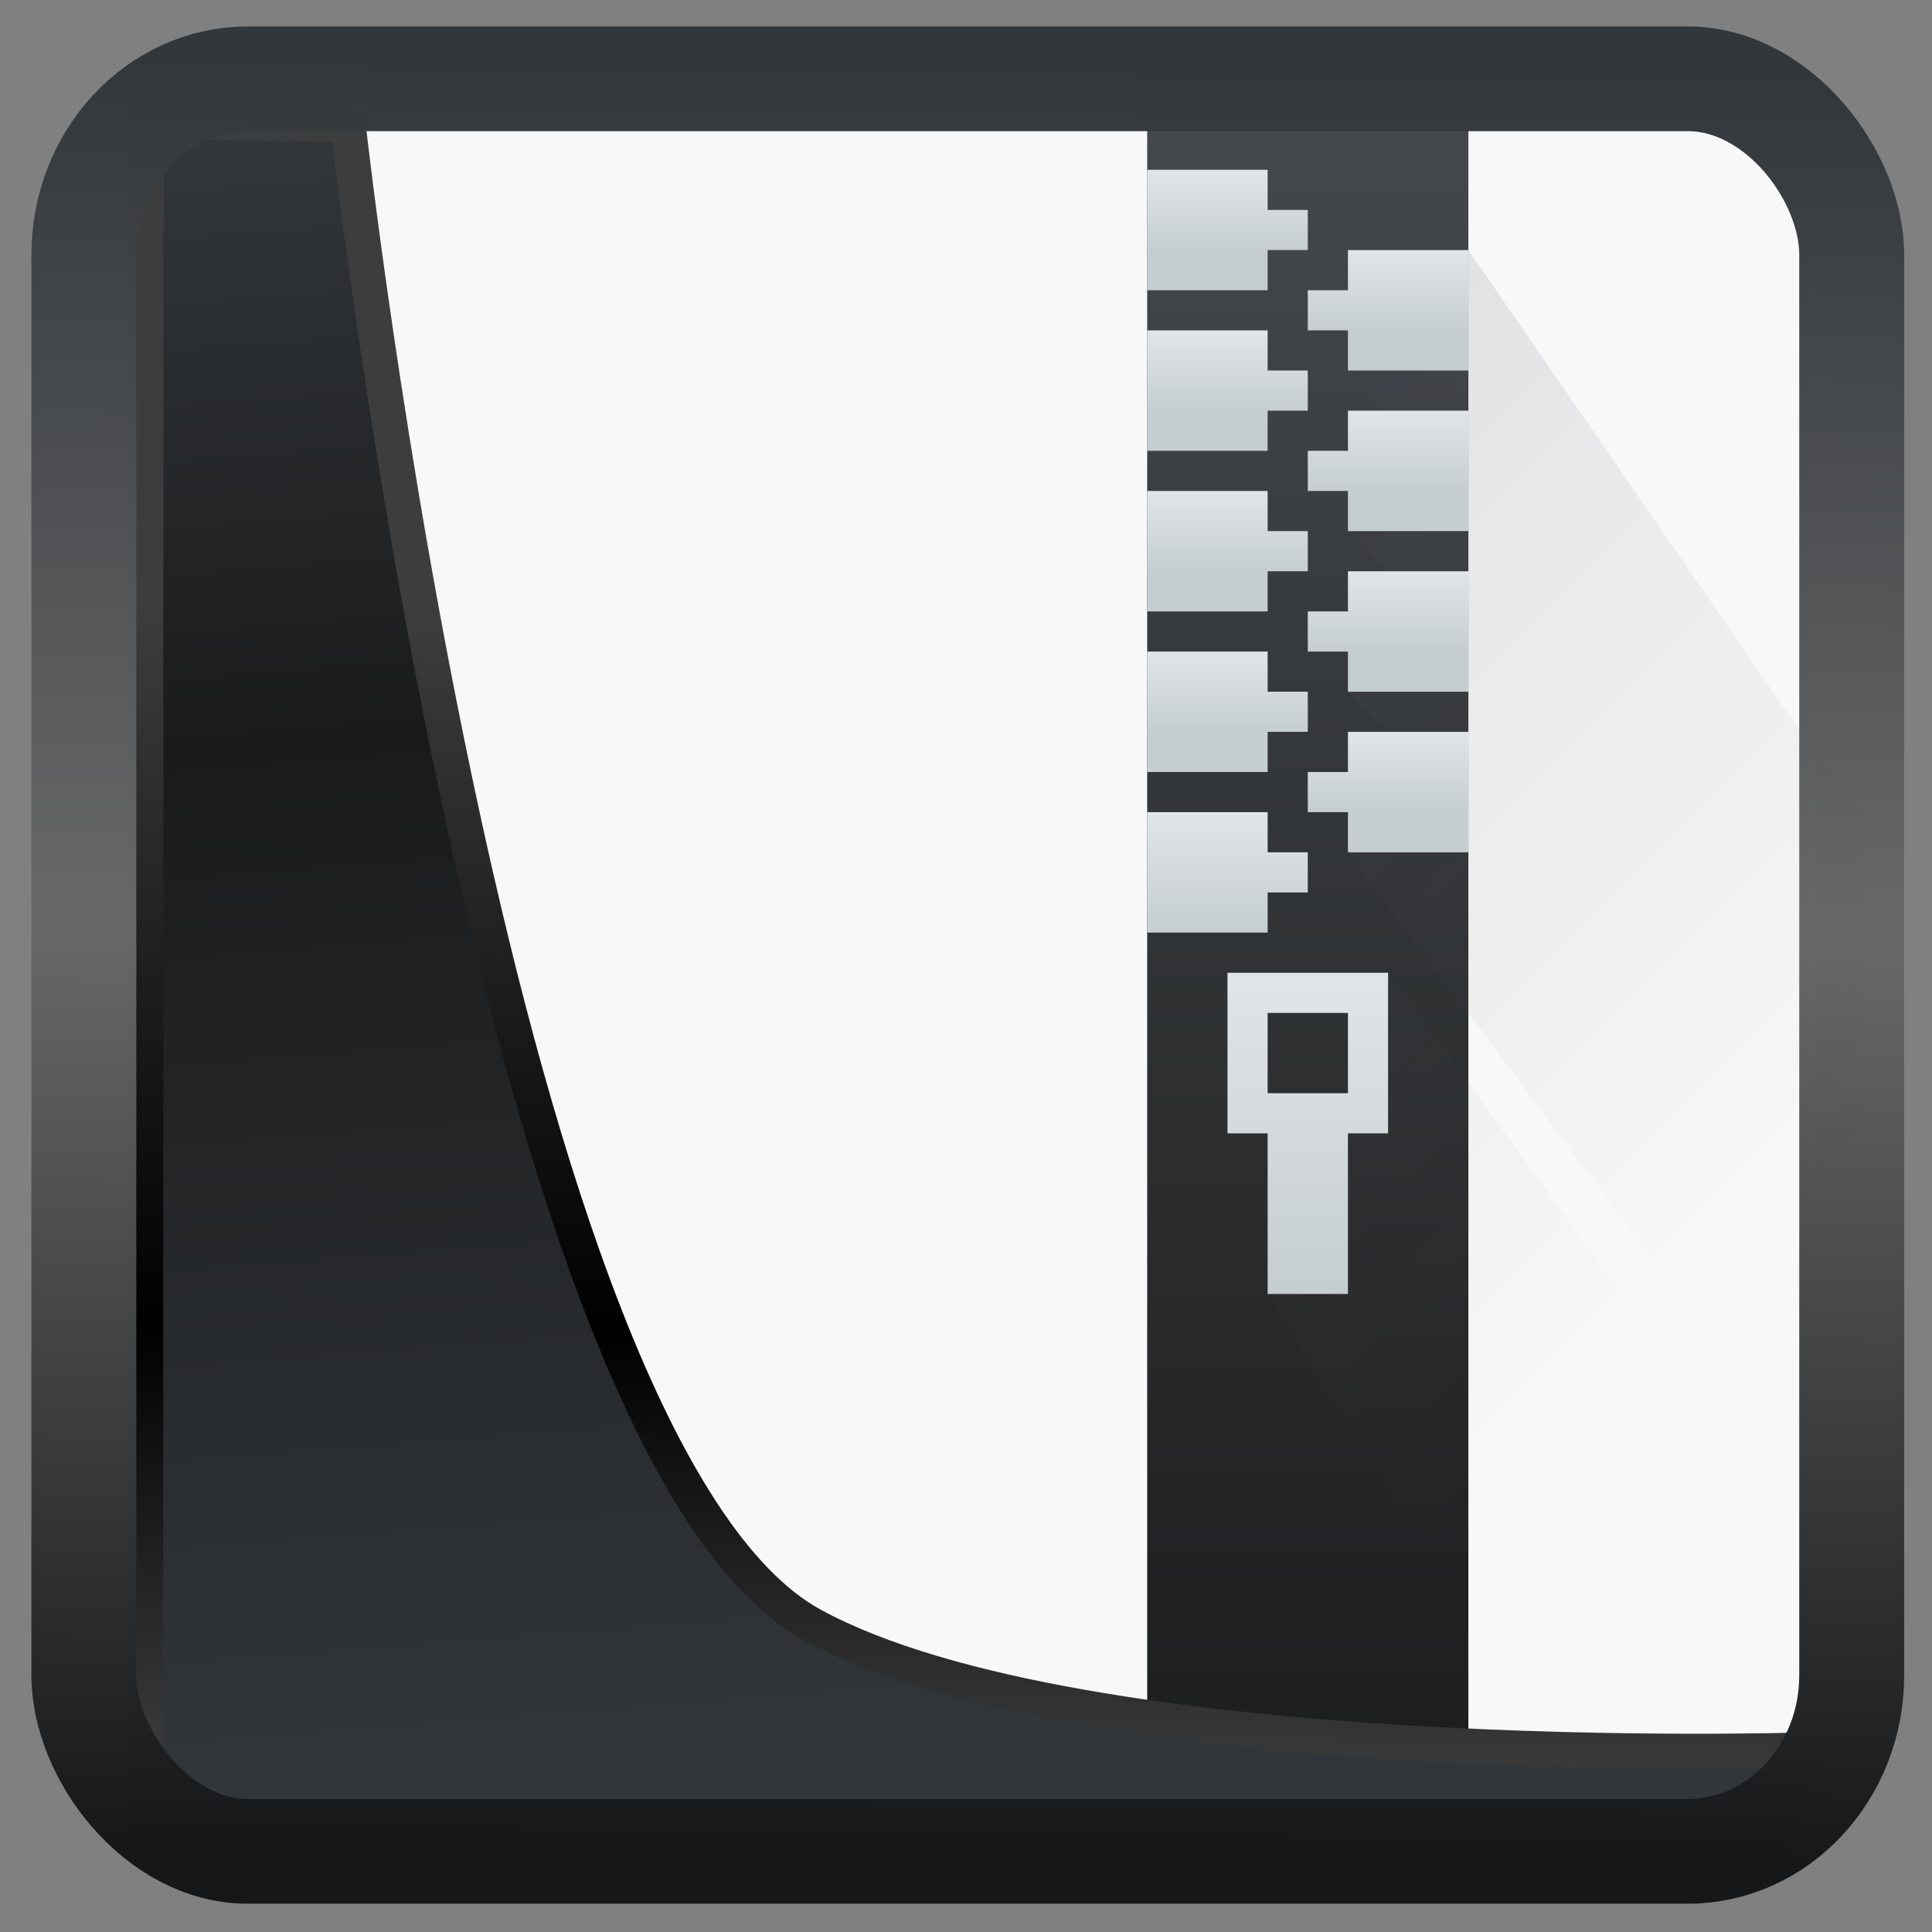 <svg width="32" height="32" version="1.1" viewBox="0 0 32 32" xmlns="http://www.w3.org/2000/svg" xmlns:xlink="http://www.w3.org/1999/xlink">
<rect x="0" y="0" width="32" height="32" fill="#808080" stroke="none"/>
<defs>
<linearGradient id="linearGradient3403" x1="6.949" x2="11.215" y1="4.555" y2="59.052" gradientUnits="userSpaceOnUse">
<stop style="stop-color:#32373c" offset="0"/>
<stop style="stop-color:#1a1a1a" offset=".368"/>
<stop style="stop-color:#31363b" offset="1"/>
</linearGradient>
<linearGradient id="linearGradient20558" x1="25.802" x2="25.111" y1="20.374" y2="58.913" gradientUnits="userSpaceOnUse">
<stop style="stop-color:#3d3d3d" offset="0"/>
<stop offset=".618"/>
<stop style="stop-color:#3d3d3d" offset="1"/>
</linearGradient>
<linearGradient id="linearGradient4557" x1="43.5" x2="44.142" y1="64.012" y2=".306" gradientTransform="translate(.361 -.13)" gradientUnits="userSpaceOnUse">
<stop style="stop-color:#141618" offset="0"/>
<stop style="stop-color:#686868" offset=".518"/>
<stop style="stop-color:#31363b" offset="1"/>
</linearGradient>
<linearGradient id="c" x2="0" y1="543.8" y2="503.8" gradientTransform="matrix(.665 0 0 .665 -250.04 -332.88)" gradientUnits="userSpaceOnUse">
<stop stop-color="#1d1e1e" offset="0"/>
<stop stop-color="#44484c" offset="1"/>
</linearGradient>
<linearGradient id="d" x1="10" x2="35" y1="7" y2="32" gradientTransform="matrix(.665 0 0 .665 5.701 -.513)" gradientUnits="userSpaceOnUse">
<stop stop-color="#383e51" offset="0"/>
<stop stop-color="#655c6f" stop-opacity="0" offset="1"/>
</linearGradient>
<linearGradient id="e" x2="0" y1="506.8" y2="504.8" gradientTransform="matrix(.665 0 0 .665 -250.04 -332.88)" gradientUnits="userSpaceOnUse" xlink:href="#a"/>
<linearGradient id="a" x2="0" y1="543.8" y2="503.8" gradientTransform="matrix(1.125,0,0,1,-51.07,0)" gradientUnits="userSpaceOnUse">
<stop stop-color="#c6cdd1" offset="0"/>
<stop stop-color="#e0e5e7" offset="1"/>
</linearGradient>
<linearGradient id="f" x2="0" y1="508.8" y2="506.8" gradientTransform="matrix(.665 0 0 .665 -250.04 -332.88)" gradientUnits="userSpaceOnUse" xlink:href="#a"/>
<linearGradient id="g" x2="0" y1="510.8" y2="508.8" gradientTransform="matrix(.665 0 0 .665 -250.04 -332.88)" gradientUnits="userSpaceOnUse" xlink:href="#a"/>
<linearGradient id="h" x2="0" y1="512.8" y2="510.8" gradientTransform="matrix(.665 0 0 .665 -250.04 -332.88)" gradientUnits="userSpaceOnUse" xlink:href="#a"/>
<linearGradient id="i" x2="0" y1="514.8" y2="512.8" gradientTransform="matrix(.665 0 0 .665 -250.04 -332.88)" gradientUnits="userSpaceOnUse" xlink:href="#a"/>
<linearGradient id="j" x2="0" y1="516.8" y2="514.8" gradientTransform="matrix(.665 0 0 .665 -250.04 -332.88)" gradientUnits="userSpaceOnUse" xlink:href="#a"/>
<linearGradient id="k" x2="0" y1="518.8" y2="516.8" gradientTransform="matrix(.665 0 0 .665 -250.04 -332.88)" gradientUnits="userSpaceOnUse" xlink:href="#a"/>
<linearGradient id="l" x2="0" y1="520.8" y2="518.8" gradientTransform="matrix(.665 0 0 .665 -250.04 -332.88)" gradientUnits="userSpaceOnUse" xlink:href="#a"/>
<linearGradient id="m" x2="0" y1="523.8" y2="520.8" gradientTransform="matrix(.665 0 0 .665 -250.04 -332.88)" gradientUnits="userSpaceOnUse" xlink:href="#a"/>
<linearGradient id="n" x2="0" y1="33" y2="25" gradientTransform="matrix(.665 0 0 .665 5.701 -.513)" gradientUnits="userSpaceOnUse" xlink:href="#a"/>
</defs>
<rect x="2.103" y="2.007" width="27.986" height="28.404" ry="0" style="fill-opacity:.996;fill-rule:evenodd;fill:#f8f8f8"/>
<path d="m19.001 2.147h5.32v26.6h-5.32z" style="fill:url(#c);stroke-width:.665"/>
<path d="m24.321 4.142v1.995h-1.995l1.995 1.995v0.665h-1.995l1.995 1.995v0.665h-1.995l1.995 1.995v0.665h-1.995l8.458 11.305v-11.97l-1.19-1.663zm-1.33 11.97v2.66h-0.665v2.66h-1.33l4.468 7.315h5.32v-1.995l-1.694-2.271z" style="fill-rule:evenodd;fill:url(#d);opacity:.2;stroke-width:.665"/>
<path d="m19.001 2.812v1.995h1.995v-0.665h0.665v-0.665h-0.665v-0.665z" style="fill:url(#e);stroke-opacity:.55;stroke-width:1.862"/>
<path d="m24.321 4.142v1.995h-1.995v-0.665h-0.665v-0.665h0.665v-0.665z" style="fill:url(#f);stroke-opacity:.55;stroke-width:1.862"/>
<path d="m19.001 5.472v1.995h1.995v-0.665h0.665v-0.665h-0.665v-0.665z" style="fill:url(#g);stroke-opacity:.55;stroke-width:1.862"/>
<path d="m24.321 6.802v1.995h-1.995v-0.665h-0.665v-0.665h0.665v-0.665z" style="fill:url(#h);stroke-opacity:.55;stroke-width:1.862"/>
<path d="m19.001 8.132v1.995h1.995v-0.665h0.665v-0.665h-0.665v-0.665z" style="fill:url(#i);stroke-opacity:.55;stroke-width:1.862"/>
<path d="m24.321 9.462v1.995h-1.995v-0.665h-0.665v-0.665h0.665v-0.665z" style="fill:url(#j);stroke-opacity:.55;stroke-width:1.862"/>
<path d="m19.001 10.792v1.995h1.995v-0.665h0.665v-0.665h-0.665v-0.665z" style="fill:url(#k);stroke-opacity:.55;stroke-width:1.862"/>
<path d="m24.321 12.122v1.995h-1.995v-0.665h-0.665v-0.665h0.665v-0.665z" style="fill:url(#l);stroke-opacity:.55;stroke-width:1.862"/>
<path d="m19.001 13.452v1.995h1.995v-0.665h0.665v-0.665h-0.665v-0.665z" style="fill:url(#m);stroke-opacity:.55;stroke-width:1.862"/>
<path d="m20.331 16.112v2.66h0.665v2.66h1.33v-2.66h0.665v-2.66zm0.665 0.665h1.33v1.33h-1.33z" style="fill:url(#n);stroke-opacity:.55;stroke-width:1.862"/>
<path transform="matrix(.5 0 0 .5 .066 .017)" d="m4.704 3.982-0.013 56.82h53.904l1.022-2.866s-23.875 0.766-32.844-4.14c-10.516-5.753-15.372-49.697-15.372-49.697z" style="fill:url(#linearGradient3403);mix-blend-mode:normal;stroke-linejoin:round;stroke-width:1.162;stroke:url(#linearGradient20558)"/>
<rect transform="matrix(.468 0 0 .467 .906 1.027)" x="1.032" y=".596" width="62.567" height="62.867" rx="5.803" ry="6.245" style="fill:none;stroke-linejoin:round;stroke-miterlimit:7.8;stroke-opacity:.995;stroke-width:3.714;stroke:url(#linearGradient4557)"/>
</svg>
